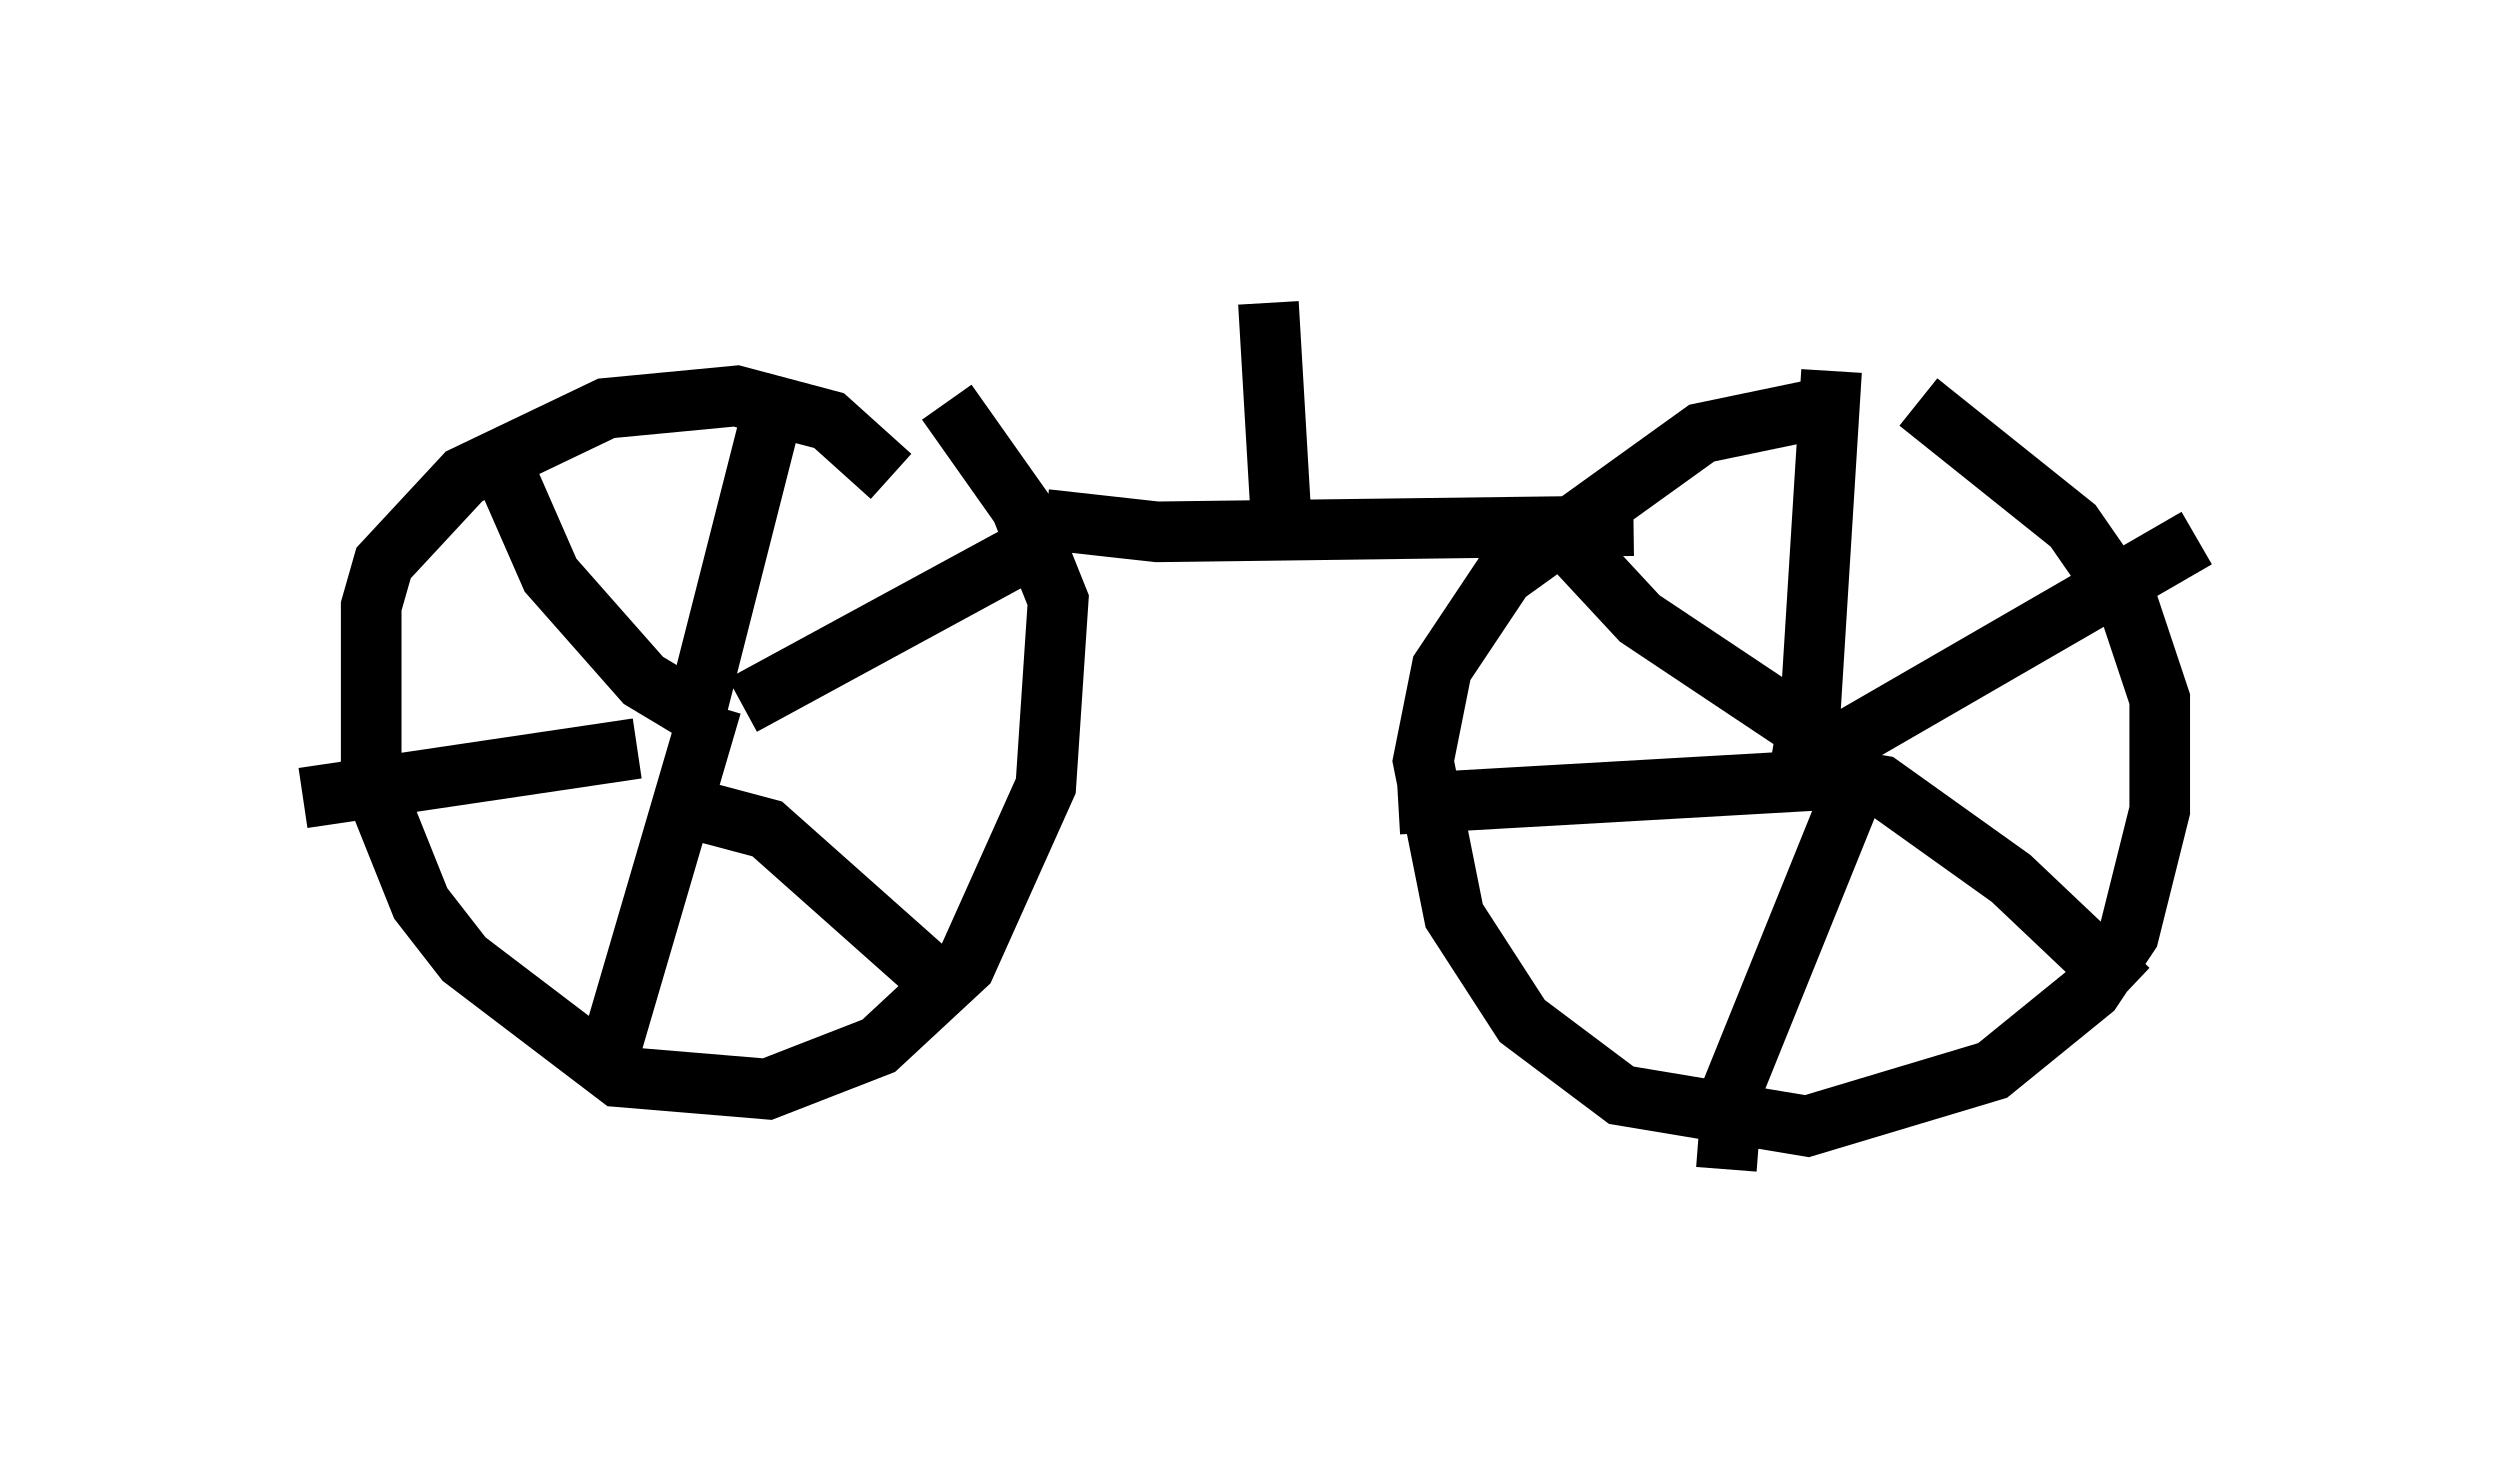 <?xml version="1.0" encoding="utf-8" ?>
<svg baseProfile="full" height="24.292" version="1.1" width="41.238" xmlns="http://www.w3.org/2000/svg" xmlns:ev="http://www.w3.org/2001/xml-events" xmlns:xlink="http://www.w3.org/1999/xlink"><defs /><rect fill="white" height="24.292" width="41.238" x="0" y="0" /><path d="M15.004, 8.777 m-0.306, -0.919 l-1.021, -0.919 -1.531, -0.408 l-2.144, 0.204 -2.348, 1.123 l-1.327, 1.429 -0.204, 0.715 l0.0, 2.858 0.817, 2.042 l0.715, 0.919 2.552, 1.94 l2.45, 0.204 1.838, -0.715 l1.429, -1.327 1.327, -2.96 l0.204, -3.063 -0.613, -1.531 l-1.225, -1.735 m14.904, 0.0 l-2.45, 0.51 -3.267, 2.348 l-1.021, 1.531 -0.306, 1.531 l0.51, 2.552 1.123, 1.735 l1.633, 1.225 3.063, 0.51 l3.063, -0.919 1.633, -1.327 l0.613, -0.919 0.51, -2.042 l0.0, -1.838 -0.51, -1.531 l-0.919, -1.327 -2.552, -2.042 m-20.213, 5.308 l1.429, -5.615 m-0.613, 5.308 l4.696, -2.552 m-5.819, 4.185 l1.531, 0.408 2.756, 2.45 m-3.675, -4.492 l-1.735, 5.921 m0.51, -5.206 l-5.513, 0.817 m6.635, -1.327 l-1.021, -0.613 -1.531, -1.735 l-0.715, -1.633 m21.438, 4.798 l0.408, -6.533 m-0.51, 6.533 l6.533, -3.777 m-7.044, 3.777 l1.838, 0.306 2.144, 1.531 l1.94, 1.838 m-4.39, -3.675 l-2.144, 5.308 -0.102, 1.327 m1.735, -6.431 l-7.146, 0.408 m7.35, -0.817 l-3.369, -2.246 -1.327, -1.429 m-8.473, -0.204 l1.838, 0.204 7.861, -0.102 m-5.717, 0.0 l0.0, 0.0 m-0.102, -0.204 l-0.204, -3.471 " fill="none" stroke="black" stroke-width="1" /></svg>